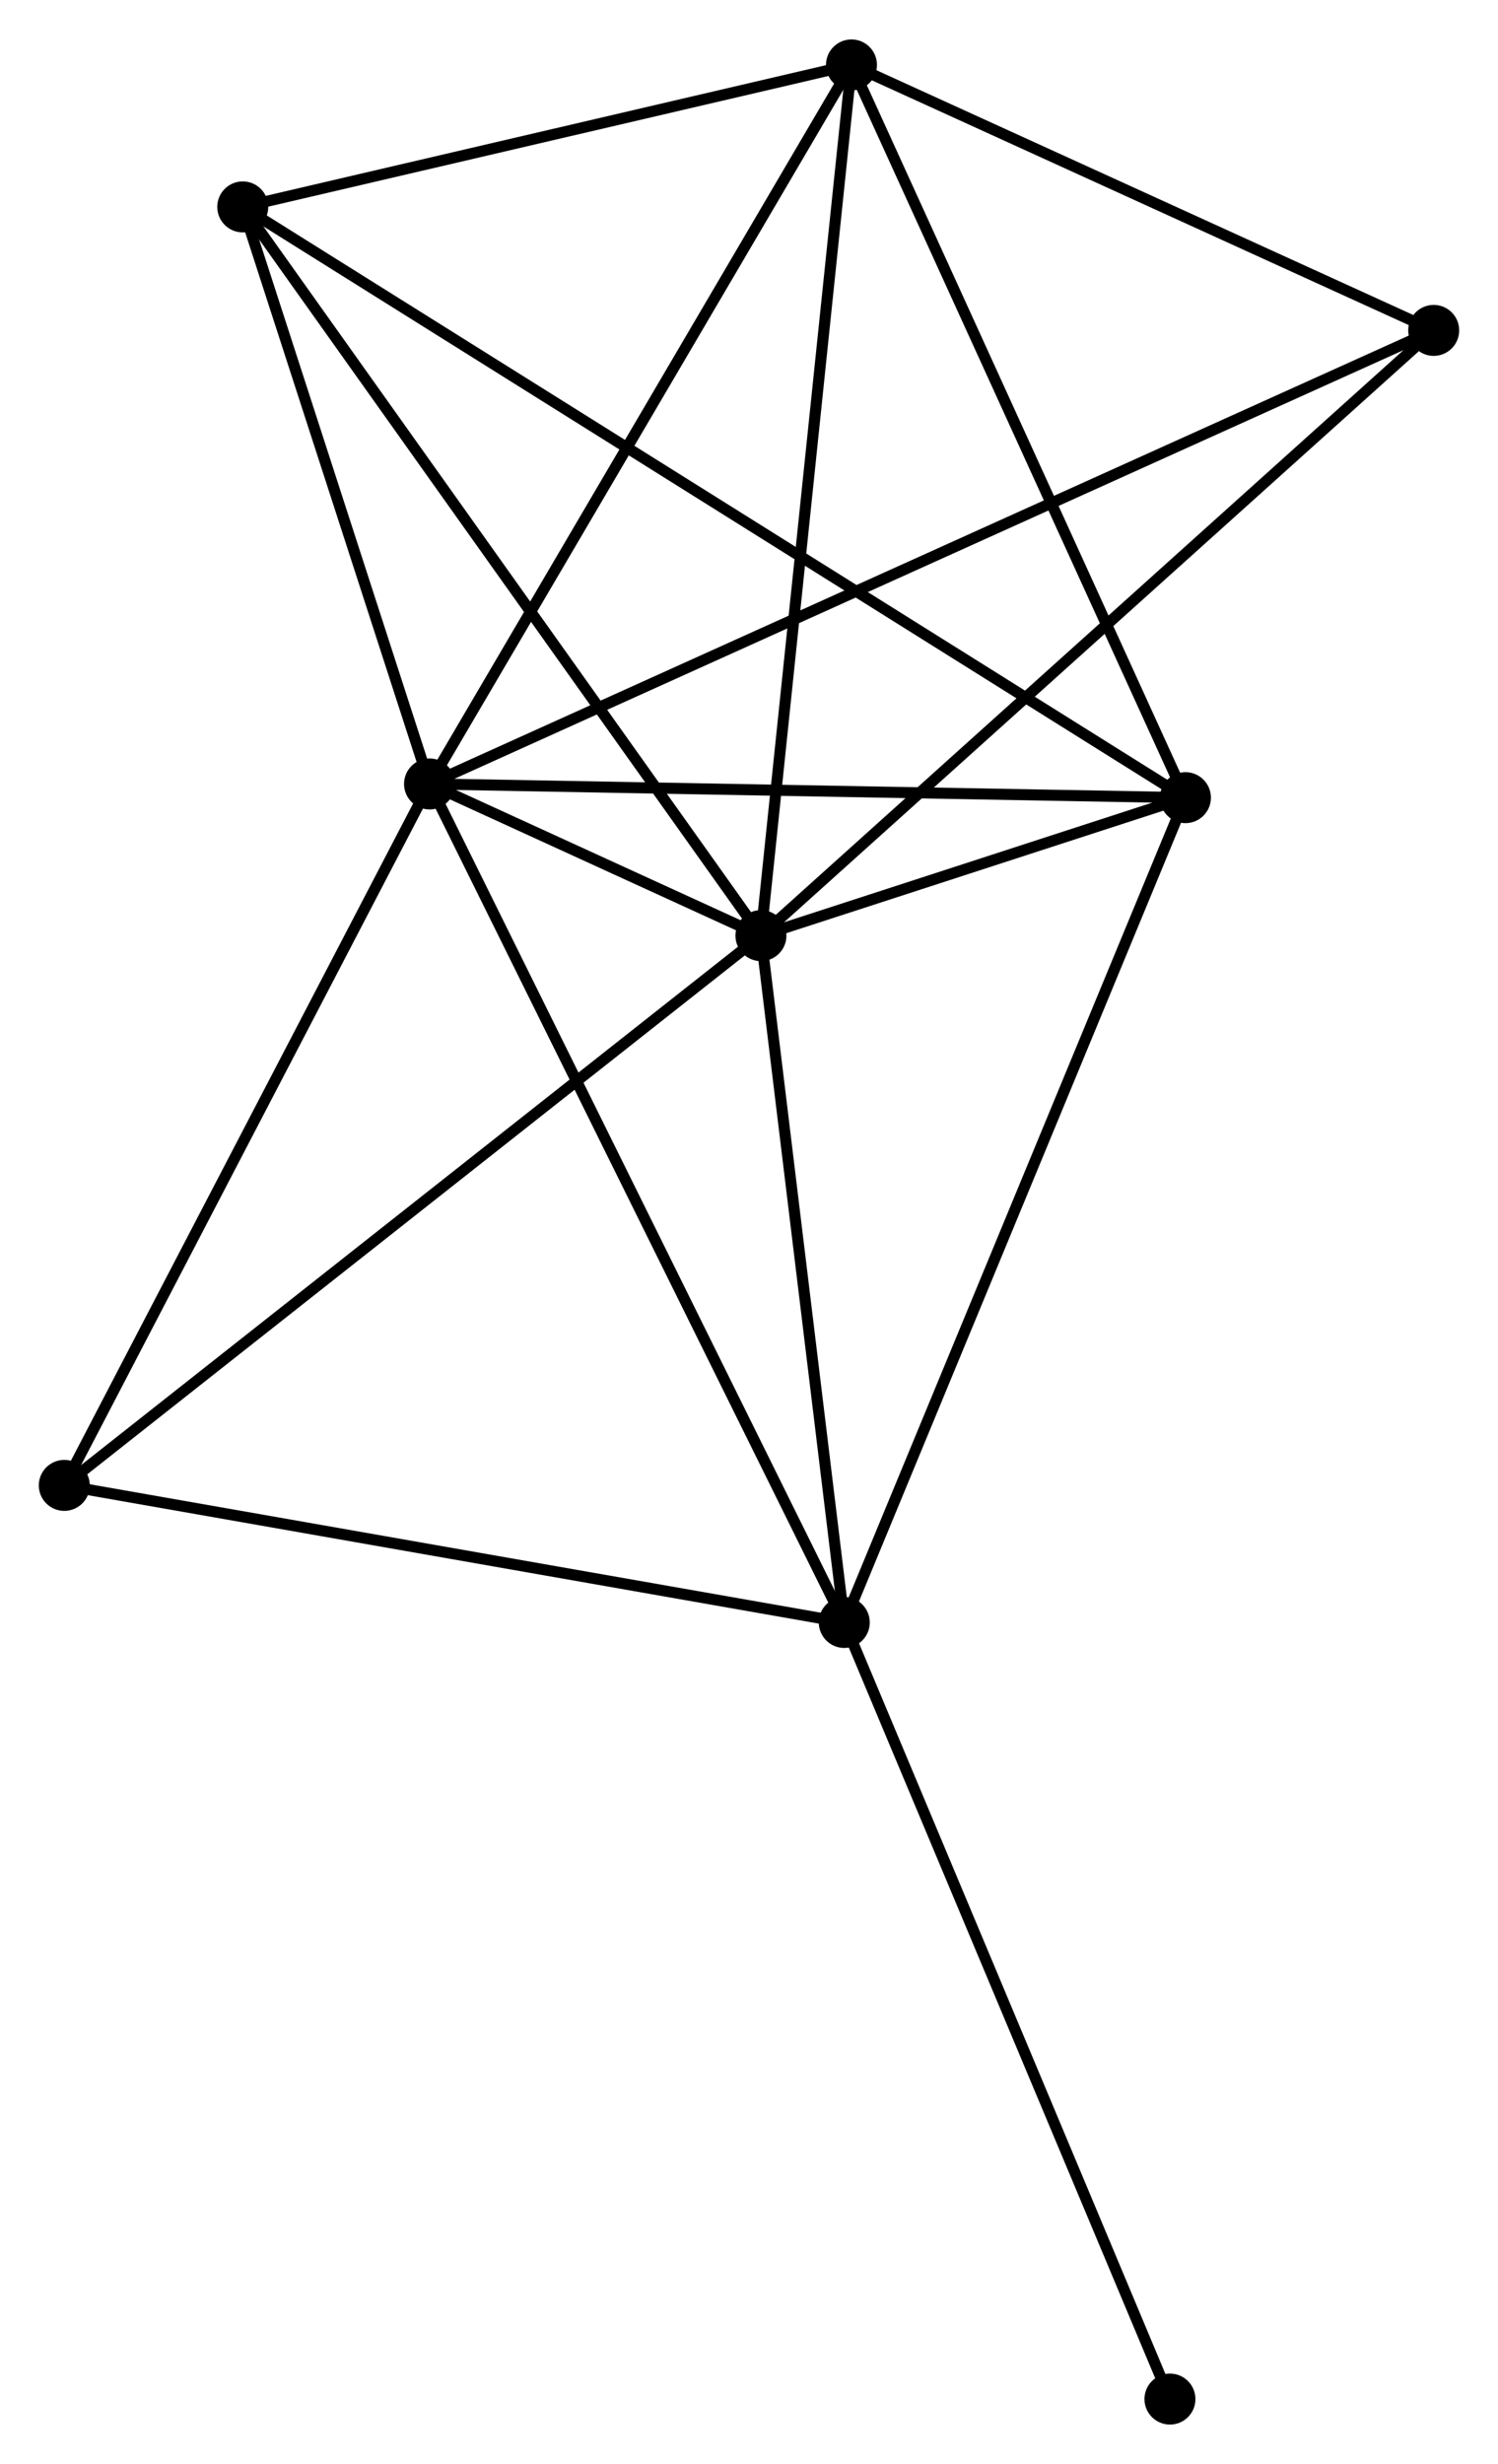 <?xml version="1.0" encoding="UTF-8" standalone="no"?>
<!DOCTYPE svg PUBLIC "-//W3C//DTD SVG 1.1//EN"
 "http://www.w3.org/Graphics/SVG/1.1/DTD/svg11.dtd">
<!-- Generated by graphviz version 2.36.0 (20140111.2315)
 -->
<!-- Title: %3 Pages: 1 -->
<svg width="135pt" height="222pt"
 viewBox="0.00 0.00 135.16 222.15" xmlns="http://www.w3.org/2000/svg" xmlns:xlink="http://www.w3.org/1999/xlink">
<g id="graph0" class="graph" transform="scale(1 1) rotate(0) translate(4 218.145)">
<title>%3</title>
<!-- 0 -->
<g id="node1" class="node"><title>0</title>
<ellipse fill="black" stroke="black" cx="34.756" cy="-147.487" rx="1.8" ry="1.8"/>
</g>
<!-- 1 -->
<g id="node2" class="node"><title>1</title>
<ellipse fill="black" stroke="black" cx="64.657" cy="-133.806" rx="1.8" ry="1.8"/>
</g>
<!-- 0&#45;&#45;1 -->
<g id="edge1" class="edge"><title>0&#45;&#45;1</title>
<path fill="none" stroke="black" d="M36.718,-146.59C42.227,-144.069 57.772,-136.956 62.953,-134.586"/>
</g>
<!-- 2 -->
<g id="node3" class="node"><title>2</title>
<ellipse fill="black" stroke="black" cx="72.177" cy="-71.852" rx="1.8" ry="1.8"/>
</g>
<!-- 0&#45;&#45;2 -->
<g id="edge2" class="edge"><title>0&#45;&#45;2</title>
<path fill="none" stroke="black" d="M35.681,-145.618C40.858,-135.153 66.191,-83.949 71.284,-73.656"/>
</g>
<!-- 3 -->
<g id="node4" class="node"><title>3</title>
<ellipse fill="black" stroke="black" cx="72.826" cy="-212.345" rx="1.8" ry="1.8"/>
</g>
<!-- 0&#45;&#45;3 -->
<g id="edge3" class="edge"><title>0&#45;&#45;3</title>
<path fill="none" stroke="black" d="M35.697,-149.091C40.918,-157.986 66.291,-201.211 71.778,-210.56"/>
</g>
<!-- 4 -->
<g id="node5" class="node"><title>4</title>
<ellipse fill="black" stroke="black" cx="102.958" cy="-146.251" rx="1.8" ry="1.8"/>
</g>
<!-- 0&#45;&#45;4 -->
<g id="edge4" class="edge"><title>0&#45;&#45;4</title>
<path fill="none" stroke="black" d="M36.724,-147.452C46.683,-147.271 91.44,-146.46 101.111,-146.284"/>
</g>
<!-- 5 -->
<g id="node6" class="node"><title>5</title>
<ellipse fill="black" stroke="black" cx="17.903" cy="-199.538" rx="1.8" ry="1.8"/>
</g>
<!-- 0&#45;&#45;5 -->
<g id="edge5" class="edge"><title>0&#45;&#45;5</title>
<path fill="none" stroke="black" d="M34.195,-149.219C31.637,-157.122 21.082,-189.72 18.483,-197.746"/>
</g>
<!-- 6 -->
<g id="node7" class="node"><title>6</title>
<ellipse fill="black" stroke="black" cx="1.8" cy="-84.216" rx="1.8" ry="1.8"/>
</g>
<!-- 0&#45;&#45;6 -->
<g id="edge6" class="edge"><title>0&#45;&#45;6</title>
<path fill="none" stroke="black" d="M33.805,-145.662C28.993,-136.423 7.366,-94.901 2.692,-85.929"/>
</g>
<!-- 7 -->
<g id="node8" class="node"><title>7</title>
<ellipse fill="black" stroke="black" cx="125.358" cy="-188.399" rx="1.8" ry="1.8"/>
</g>
<!-- 0&#45;&#45;7 -->
<g id="edge7" class="edge"><title>0&#45;&#45;7</title>
<path fill="none" stroke="black" d="M36.648,-148.342C48.439,-153.666 111.716,-182.238 123.476,-187.549"/>
</g>
<!-- 1&#45;&#45;2 -->
<g id="edge8" class="edge"><title>1&#45;&#45;2</title>
<path fill="none" stroke="black" d="M64.874,-132.019C65.953,-123.13 70.735,-83.731 71.913,-74.02"/>
</g>
<!-- 1&#45;&#45;3 -->
<g id="edge9" class="edge"><title>1&#45;&#45;3</title>
<path fill="none" stroke="black" d="M64.859,-135.747C65.99,-146.613 71.52,-199.784 72.632,-210.472"/>
</g>
<!-- 1&#45;&#45;4 -->
<g id="edge10" class="edge"><title>1&#45;&#45;4</title>
<path fill="none" stroke="black" d="M66.716,-134.475C73.429,-136.656 94.615,-143.54 101.071,-145.638"/>
</g>
<!-- 1&#45;&#45;5 -->
<g id="edge11" class="edge"><title>1&#45;&#45;5</title>
<path fill="none" stroke="black" d="M63.502,-135.431C57.089,-144.446 25.93,-188.253 19.19,-197.728"/>
</g>
<!-- 1&#45;&#45;6 -->
<g id="edge12" class="edge"><title>1&#45;&#45;6</title>
<path fill="none" stroke="black" d="M63.104,-132.58C54.483,-125.779 12.591,-92.729 3.53,-85.581"/>
</g>
<!-- 1&#45;&#45;7 -->
<g id="edge13" class="edge"><title>1&#45;&#45;7</title>
<path fill="none" stroke="black" d="M66.158,-135.155C74.483,-142.643 114.937,-179.027 123.687,-186.896"/>
</g>
<!-- 2&#45;&#45;4 -->
<g id="edge14" class="edge"><title>2&#45;&#45;4</title>
<path fill="none" stroke="black" d="M72.937,-73.691C77.196,-83.984 98.034,-134.351 102.223,-144.476"/>
</g>
<!-- 2&#45;&#45;6 -->
<g id="edge15" class="edge"><title>2&#45;&#45;6</title>
<path fill="none" stroke="black" d="M70.146,-72.209C59.869,-74.014 13.685,-82.128 3.705,-83.881"/>
</g>
<!-- 8 -->
<g id="node9" class="node"><title>8</title>
<ellipse fill="black" stroke="black" cx="101.561" cy="-1.8" rx="1.8" ry="1.8"/>
</g>
<!-- 2&#45;&#45;8 -->
<g id="edge16" class="edge"><title>2&#45;&#45;8</title>
<path fill="none" stroke="black" d="M72.903,-70.12C76.933,-60.513 96.516,-13.826 100.752,-3.728"/>
</g>
<!-- 3&#45;&#45;4 -->
<g id="edge17" class="edge"><title>3&#45;&#45;4</title>
<path fill="none" stroke="black" d="M73.696,-210.439C78.096,-200.787 97.869,-157.413 102.142,-148.04"/>
</g>
<!-- 3&#45;&#45;5 -->
<g id="edge18" class="edge"><title>3&#45;&#45;5</title>
<path fill="none" stroke="black" d="M70.999,-211.919C62.66,-209.975 28.263,-201.953 19.794,-199.978"/>
</g>
<!-- 3&#45;&#45;7 -->
<g id="edge19" class="edge"><title>3&#45;&#45;7</title>
<path fill="none" stroke="black" d="M74.574,-211.549C82.55,-207.913 115.45,-192.916 123.55,-189.223"/>
</g>
<!-- 4&#45;&#45;5 -->
<g id="edge20" class="edge"><title>4&#45;&#45;5</title>
<path fill="none" stroke="black" d="M101.181,-147.364C90.112,-154.298 30.711,-191.514 19.67,-198.431"/>
</g>
</g>
</svg>

